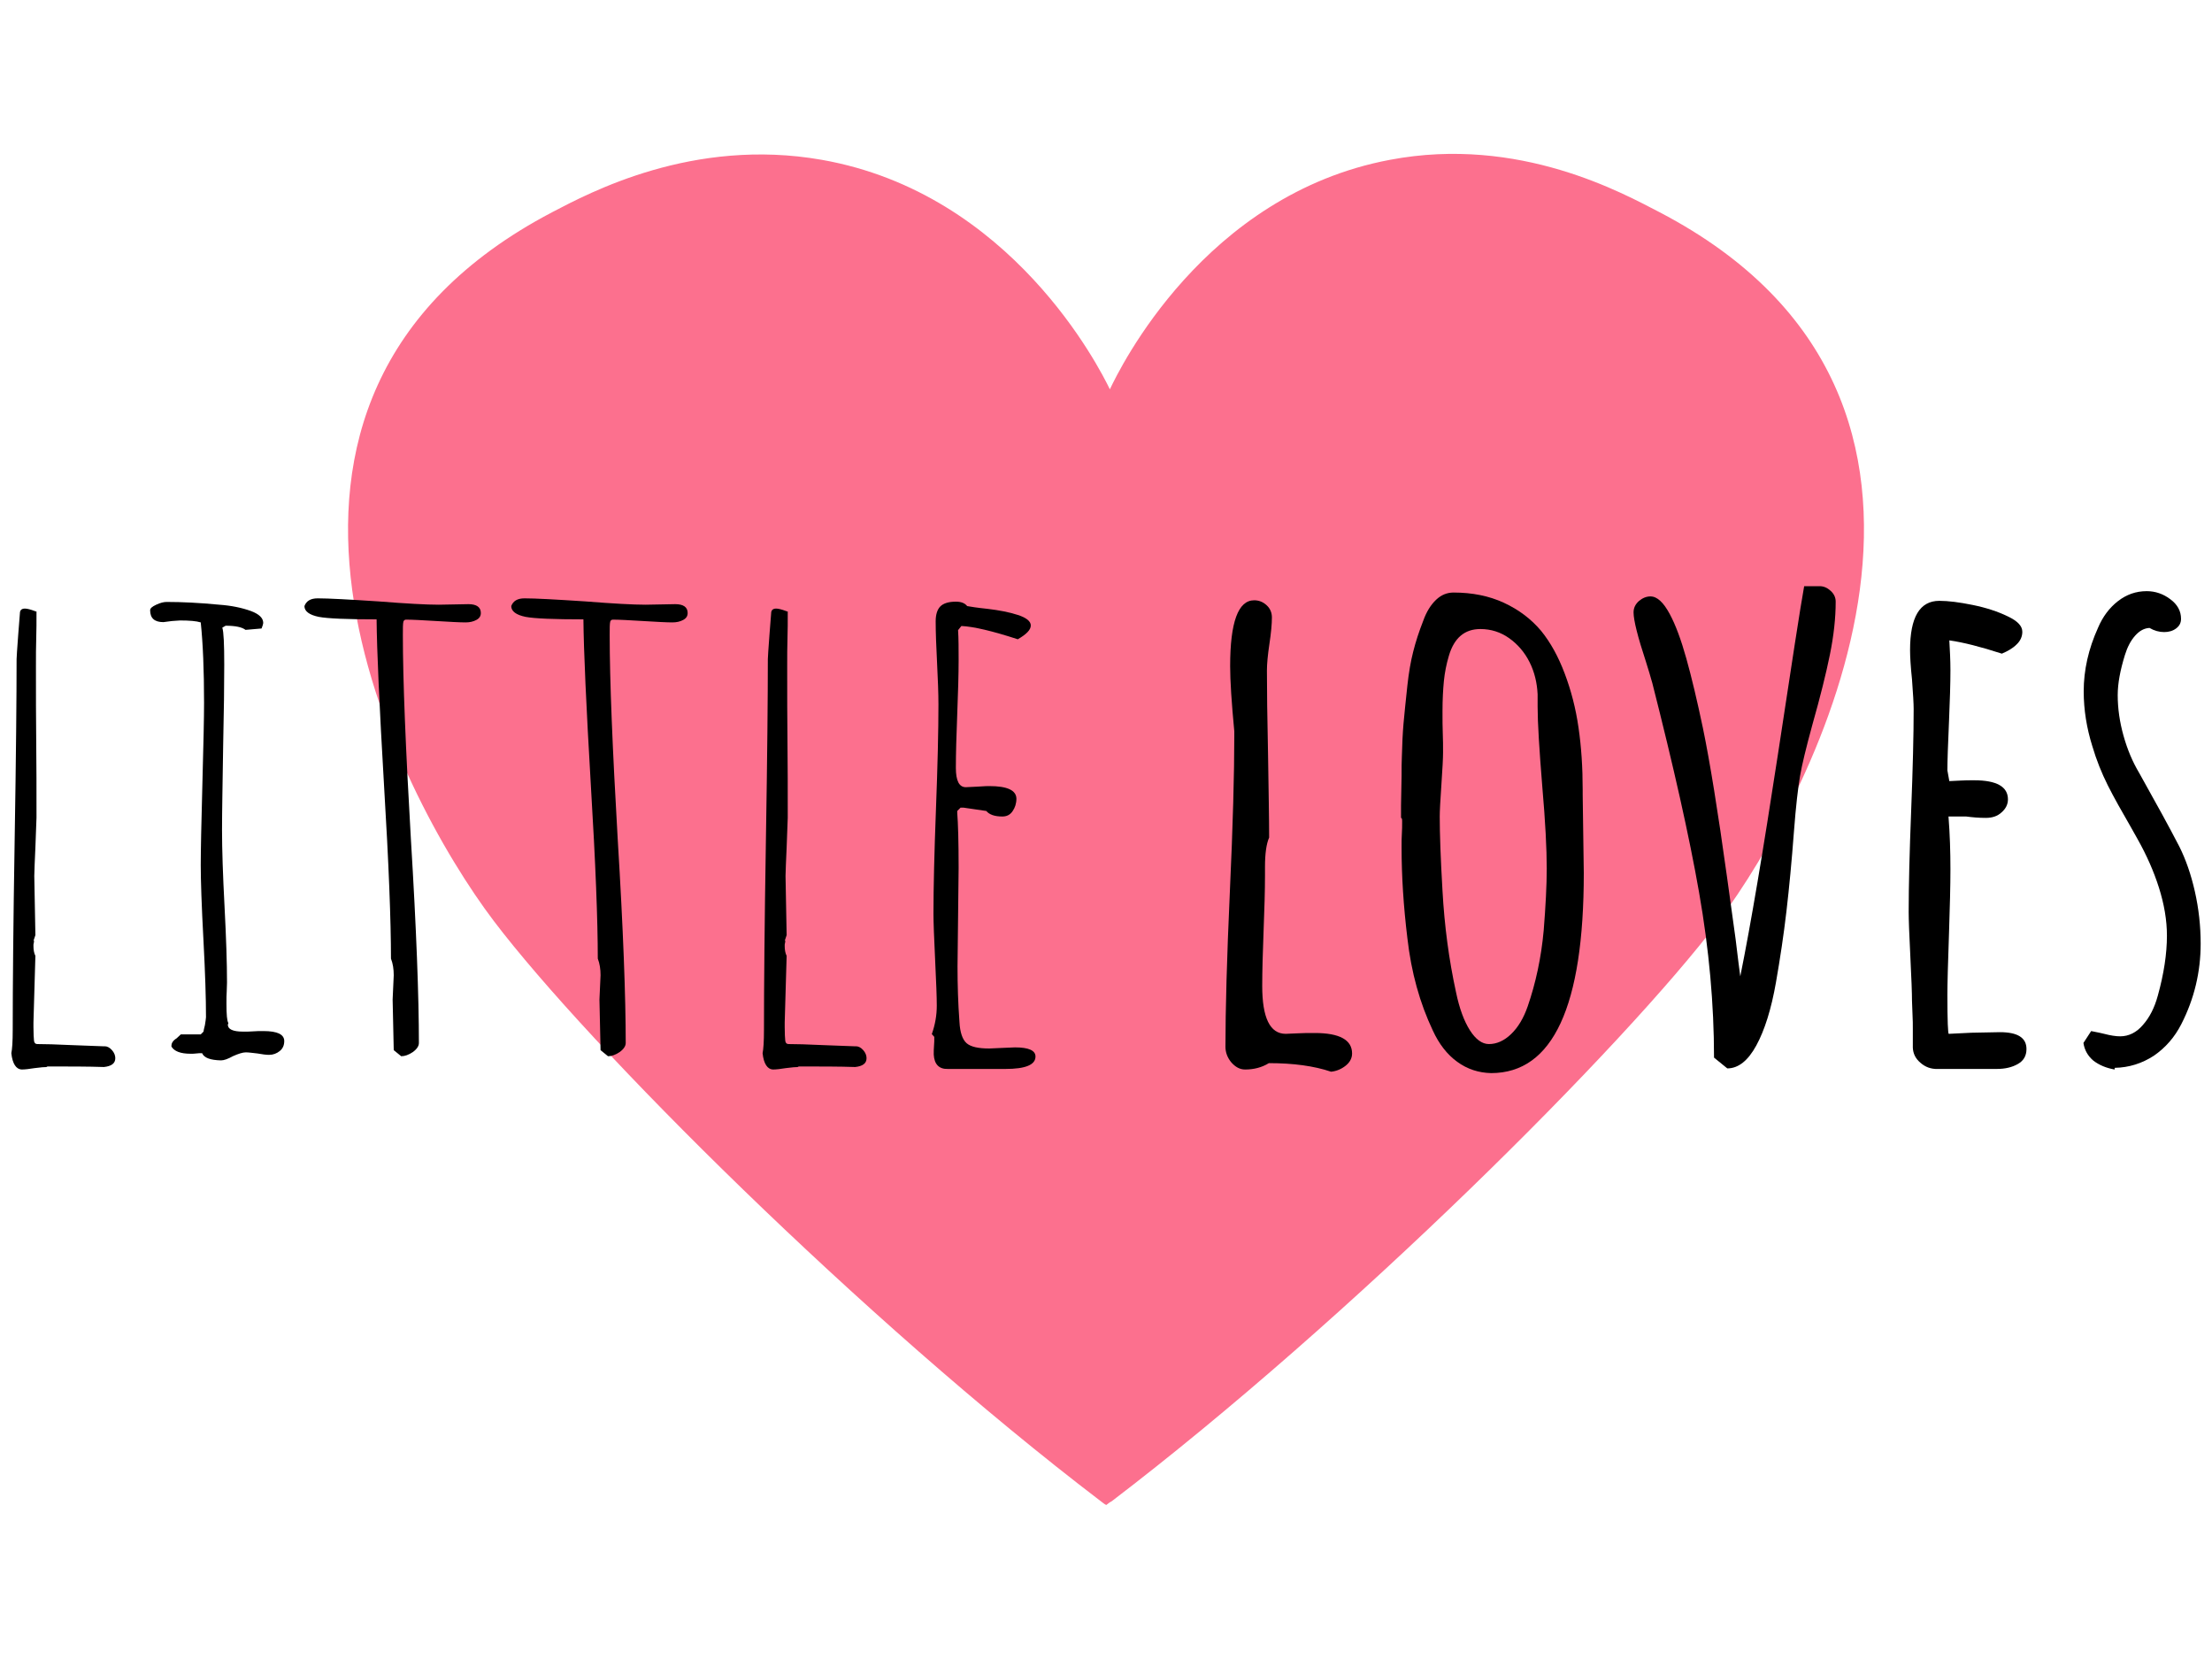 <?xml version="1.0" encoding="utf-8"?>
<!-- Generator: Adobe Illustrator 24.1.2, SVG Export Plug-In . SVG Version: 6.00 Build 0)  -->
<svg version="1.1" id="Layer_1" xmlns="http://www.w3.org/2000/svg" xmlns:xlink="http://www.w3.org/1999/xlink" x="0px" y="0px"
	 viewBox="0 0 800 600" style="enable-background:new 0 0 800 600;" xml:space="preserve">
<style type="text/css">
	.st0{fill:#FC708E;}
</style>
<path class="st0" d="M600.3,76.8c-13-6.7-50.7-27.9-97.6-19c-67.2,12.6-97.8,75.6-101.3,83c-3.7-7.6-35.5-70.9-104.2-83
	c-46.6-8.2-84,11.9-97.6,19c-129.9,68.2-55.7,210.5-21,256.3c34.2,45.1,133,143.9,219.6,209.9c0.7,0.5,1.2,1,1.9,1.3
	c0.7-0.5,1.2-1,1.9-1.3c86.5-66,185.5-164.8,219.6-209.9C656,287.2,730.4,144.8,600.3,76.8z"/>
<g>
	<path d="M4.1,380.9c0.3-1.4,0.5-4.2,0.5-8.4c0-15.5,0.2-38.4,0.7-68.6s0.7-52,0.7-65.5c0-0.7,0.2-3.6,0.6-9l0.6-7.6
		c0-1.1,0.6-1.7,1.8-1.7c0.8,0,2,0.3,3.6,0.9c0.4,0.2,0.6,0.2,0.6,0.1c0,3.7,0,7-0.1,9.9s-0.1,6.3-0.1,9.9c0,10.2,0,19.3,0.1,27.4
		s0.1,17.2,0.1,27.4l-0.4,10.8c-0.2,5-0.4,8.4-0.4,10.3l0.2,10.7l0.2,10.7l-0.7,2.1l0.2-0.2c0,0.4,0,0.7-0.1,1
		c-0.1,0.2-0.1,0.6-0.1,1c0,1.4,0.2,2.6,0.7,3.6l-0.7,24.1v1.6c0,2.4,0.1,4.1,0.2,5c0.1,0.8,0.5,1.2,1.2,1.2c2.5,0,6.8,0.1,13,0.4
		l10.7,0.4h0.7c0.9,0,1.8,0.5,2.6,1.4s1.2,1.9,1.2,2.9c0,1.9-1.4,2.9-4.1,3.2c-5.7-0.2-12.7-0.2-20.9-0.2l0.5,0.2
		c-1,0-2.5,0.1-4.7,0.4c-1.9,0.3-3.4,0.5-4.7,0.5C5.9,386.7,4.5,384.8,4.1,380.9z"/>
	<path d="M73.1,380.9c-0.8,0-1.5,0-2.1,0.1c-0.7,0.1-1.4,0.1-2.1,0.1c-3.6,0-5.9-0.9-6.9-2.6c0-0.7,0.1-1.2,0.4-1.6
		c0.2-0.4,0.7-0.9,1.5-1.4l1.5-1.4h7.2l1-1c0-0.3,0.2-1.1,0.5-2.3c0.2-1.4,0.4-2.4,0.4-2.9c0-7-0.3-16.1-0.9-27.5
		c-0.7-12.9-1-22.1-1-27.5c0-5.1,0.2-14.9,0.6-29.5c0.4-14.5,0.6-24.2,0.6-29.2c0-11.8-0.4-21.5-1.2-29.1c-1.6-0.5-4.1-0.7-7.5-0.7
		l-2.9,0.2l-3.1,0.4c-3.2,0-4.8-1.4-4.8-4.3c0-0.7,0.7-1.3,2.2-2s2.7-1,3.8-1c5.5,0,11.8,0.3,19,1c4.3,0.3,8.2,1.1,11.5,2.3
		c2.9,1.1,4.4,2.5,4.4,4.3c0,0.3-0.2,1-0.6,2l-5.8,0.5c-1.3-1-3.7-1.5-7.2-1.5l-1.2,0.7c0.5,1.5,0.7,5.9,0.7,13.4
		c0,6.6-0.1,16.6-0.4,29.8c-0.2,13.3-0.4,23.3-0.4,30c0,7,0.3,16.1,0.9,27.5c0.6,11.5,0.9,20.7,0.9,27.6l-0.1,3.2
		c-0.1,1.2-0.1,2.7-0.1,4.5c0,3.9,0.2,6.3,0.7,7l-0.2,0.6c0,1.6,1.8,2.5,5.5,2.5c1.4,0,2.6,0,3.7-0.1s2.3-0.1,3.7-0.1
		c5,0,7.5,1.2,7.5,3.6c0,1.5-0.5,2.7-1.6,3.6s-2.4,1.4-3.9,1.4c-1.1,0-2.5-0.2-4.2-0.5c-1.8-0.2-3.2-0.4-4.2-0.4
		c-1.1,0-2.7,0.5-4.7,1.4c-1.8,1-3.2,1.5-4.3,1.5C76.1,383.4,73.8,382.6,73.1,380.9z"/>
	<path d="M142.4,379.8l-0.2-9.2l-0.2-9.1l0.2-4.4l0.2-4.4c0-2.2-0.3-4.2-1-6c0-13.6-0.8-34.4-2.5-62.5c-1.7-28.9-2.6-49-2.7-60.2
		c-10.7,0-17.7-0.3-20.9-0.9c-3.4-0.7-5.2-2-5.2-3.9c0.7-1.9,2.3-2.8,4.8-2.8c3.9,0,11.2,0.4,21.9,1.1c10.2,0.8,17.4,1.2,21.9,1.2
		l5.4-0.1l5.3-0.1c3,0,4.5,1.1,4.5,3.2c0,1.1-0.5,1.9-1.6,2.5s-2.4,0.9-3.9,0.9c-2.1,0-5.7-0.2-10.7-0.5s-8.6-0.5-10.8-0.5
		c-0.5,0-0.8,0.2-1,0.7c-0.2,0.8-0.2,2.4-0.2,4.8c0,16.4,1,41,2.9,73.8c2,32.7,2.9,57.3,2.9,73.8c0,1.1-0.7,2.2-2.2,3.3
		c-1.5,1-2.9,1.5-4.2,1.5L142.4,379.8z"/>
	<path d="M217.2,379.8l-0.2-9.2l-0.2-9.1l0.2-4.4l0.2-4.4c0-2.2-0.3-4.2-1-6c0-13.6-0.8-34.4-2.5-62.5c-1.7-28.9-2.6-49-2.7-60.2
		c-10.7,0-17.7-0.3-20.9-0.9c-3.4-0.7-5.2-2-5.2-3.9c0.7-1.9,2.3-2.8,4.8-2.8c3.9,0,11.2,0.4,21.9,1.1c10.2,0.8,17.4,1.2,21.9,1.2
		l5.4-0.1l5.3-0.1c3,0,4.5,1.1,4.5,3.2c0,1.1-0.5,1.9-1.6,2.5s-2.4,0.9-3.9,0.9c-2.1,0-5.7-0.2-10.7-0.5s-8.6-0.5-10.8-0.5
		c-0.5,0-0.8,0.2-1,0.7c-0.2,0.8-0.2,2.4-0.2,4.8c0,16.4,1,41,2.9,73.8c2,32.7,2.9,57.3,2.9,73.8c0,1.1-0.7,2.2-2.2,3.3
		c-1.5,1-2.9,1.5-4.2,1.5L217.2,379.8z"/>
	<path d="M275.8,380.9c0.3-1.4,0.5-4.2,0.5-8.4c0-15.5,0.2-38.4,0.7-68.6s0.7-52,0.7-65.5c0-0.7,0.2-3.6,0.6-9l0.6-7.6
		c0-1.1,0.6-1.7,1.8-1.7c0.8,0,2,0.3,3.6,0.9c0.4,0.2,0.6,0.2,0.6,0.1c0,3.7,0,7-0.1,9.9s-0.1,6.3-0.1,9.9c0,10.2,0,19.3,0.1,27.4
		s0.1,17.2,0.1,27.4l-0.4,10.8c-0.2,5-0.4,8.4-0.4,10.3l0.2,10.7l0.2,10.7l-0.7,2.1l0.2-0.2c0,0.4,0,0.7-0.1,1
		c-0.1,0.2-0.1,0.6-0.1,1c0,1.4,0.2,2.6,0.7,3.6l-0.7,24.1v1.6c0,2.4,0.1,4.1,0.2,5c0.1,0.8,0.5,1.2,1.2,1.2c2.5,0,6.8,0.1,13,0.4
		l10.7,0.4h0.7c0.9,0,1.8,0.5,2.6,1.4c0.8,0.9,1.2,1.9,1.2,2.9c0,1.9-1.4,2.9-4.1,3.2c-5.7-0.2-12.7-0.2-20.9-0.2l0.5,0.2
		c-1,0-2.5,0.1-4.7,0.4c-1.9,0.3-3.4,0.5-4.7,0.5C277.6,386.7,276.2,384.8,275.8,380.9z"/>
	<path d="M337.7,381.4c0-1.1,0-2.2,0.1-3.2s0.1-2,0.1-3.2l-0.9-1c1.2-3.4,1.8-6.8,1.8-10.3c0-2.9-0.2-8.4-0.6-16.6
		s-0.6-13.7-0.6-16.6c0-9.5,0.3-22.1,0.9-37.8c0.6-15.7,0.9-28.4,0.9-37.9c0-4.1-0.2-9.1-0.5-15.1c-0.3-5.9-0.5-10.9-0.5-15
		c0-2.5,0.6-4.3,1.7-5.4c1.1-1.1,3-1.7,5.6-1.7c1.9,0,3.2,0.5,4.1,1.6c1.1,0.2,3.5,0.6,7.4,1c4.2,0.5,7.8,1.2,10.9,2.2
		s4.7,2.3,4.7,3.8c0,1.6-1.6,3.2-4.7,5c-9.2-3-16-4.6-20.4-4.8l-1.2,1.5c0.2,3.1,0.2,6.7,0.2,10.8c0,5.2-0.2,11.7-0.5,19.5
		c-0.3,7.8-0.5,14.3-0.5,19.5c0,4.7,1.2,7,3.6,7l4.2-0.2c2.5-0.2,3.9-0.2,4.3-0.2c6.5,0,9.7,1.5,9.8,4.5c0,1.8-0.5,3.3-1.4,4.6
		c-0.9,1.3-2.1,1.9-3.7,1.9c-2.8,0-4.7-0.7-5.8-2l-8.2-1.2h-1.1l-1.2,1.2v0.7c0.3,3.8,0.5,10.5,0.5,19.9l-0.2,17.8l-0.2,17.9
		c0,6.6,0.2,13.2,0.7,20c0.2,3.8,1.1,6.4,2.6,7.7c1.5,1.3,4.2,1.9,8.2,1.9l4.5-0.2l4.8-0.2c4.9,0,7.4,1.1,7.4,3.3
		c0,3-3.6,4.5-10.9,4.5h-20.8C339.6,386.7,337.9,384.9,337.7,381.4z"/>
	<path d="M458.9,384.5c-2.6,1.6-5.5,2.3-8.6,2.3c-1.9,0-3.5-0.9-5-2.6c-1.4-1.7-2.1-3.6-2.1-5.6c0-13.3,0.5-32.1,1.6-56.2
		c1.1-24,1.6-42.7,1.6-56.1v-1.8c-1-10.5-1.5-18.3-1.5-23.6c0-15.9,2.9-23.8,8.7-23.8c1.7,0,3.2,0.6,4.5,1.8s1.9,2.7,1.9,4.4
		c0,2.4-0.3,5.6-0.9,9.6s-0.9,7.2-0.9,9.6c0,6.7,0.1,16.8,0.4,30.2c0.2,13.3,0.4,23.4,0.4,30.2c-1,2.3-1.5,5.8-1.5,10.6v3.1
		c0,5.5-0.2,12.1-0.5,19.9s-0.5,14.5-0.5,20.1c0,11.5,2.8,17.3,8.5,17.3l4.7-0.2c1.6-0.1,3.5-0.1,5.8-0.1c9,0,13.5,2.5,13.5,7.4
		c0,1.7-0.8,3.2-2.3,4.4c-1.5,1.2-3.3,2-5.3,2.2C475.2,385.5,467.7,384.5,458.9,384.5z"/>
	<path d="M527,384c-3.7-2.7-6.6-6.5-8.8-11.3c-4.7-9.9-7.8-21-9.2-33.4c-1.4-11.5-2.1-22.4-2.1-32.8c0-2,0-3.7,0.1-5
		s0.1-2.8,0.1-4.5c0-0.8-0.1-1.2-0.4-1.2v-4.5c0-1.3,0.1-4.9,0.2-10.8c0-2.6,0-4.9,0.1-6.8c0.1-4.5,0.3-8.5,0.6-12
		c0.3-3.5,0.8-8.1,1.4-13.8c0.5-4.6,1.2-8.7,2.1-12.2c0.9-3.6,2.1-7.3,3.6-11.1c1.2-3.4,2.8-5.9,4.7-7.7s4-2.6,6.3-2.6
		c6.7,0,12.8,1.2,18.2,3.7s9.9,5.9,13.5,10.2c3.4,4.2,6.2,9.3,8.5,15.4c2.3,6.1,4,12.6,5,19.6c1,6.9,1.5,14.3,1.5,22.4v1.8l0.2,14.2
		l0.2,14.2c0,48.2-11.2,72.3-33.5,72.3C534.8,388,530.7,386.7,527,384z M546.5,374c2.5-2.4,4.5-5.7,6-10c2.9-8.4,4.9-17.6,5.8-27.5
		c0.7-8.8,1.1-16.3,1.1-22.4c0-7.1-0.5-16.9-1.6-29.5c-1.1-13.5-1.7-23.2-1.7-29.1v-4.4c-0.2-4.1-1.1-8-2.9-11.6s-4.3-6.5-7.4-8.7
		s-6.6-3.3-10.4-3.3c-5.7,0-9.5,3.2-11.4,9.7c-0.9,3-1.5,6.1-1.8,9.1c-0.3,3.1-0.5,6.7-0.5,10.9c0,3.2,0,5.9,0.1,8.1
		s0.1,4.5,0.1,6.8c0,2-0.2,5.9-0.6,11.7c-0.4,5.7-0.6,9.6-0.6,11.5c0,6.1,0.3,15,1,26.9c0.7,12.6,2.3,24.8,4.9,36.7
		c1.2,5.8,2.9,10.4,5,13.7c2.1,3.3,4.4,5,6.9,5C541.3,377.6,544,376.4,546.5,374z"/>
	<path d="M619.9,382.5c0-19.2-1.8-39.2-5.4-59.7c-3.6-20.6-9.3-45.8-16.9-75.7c-0.6-2.2-1.4-4.8-2.3-7.7c-3-9.1-4.5-15.1-4.5-17.9
		c0-1.6,0.6-2.9,1.9-4.1c1.3-1.1,2.7-1.7,4.2-1.7c2.4,0,4.7,2.1,7,6.4c2.1,3.9,4.1,9.3,6,16.1s3.9,15.2,6,25.2
		c2.5,12.1,5.4,30,8.7,53.8c0.8,5.6,1.8,13.1,3.1,22.4c0.8,6.8,1.4,11.3,1.7,13.5c3.8-18.8,8.3-45.6,13.6-80.2
		c5-32.9,8.1-53.2,9.5-60.9h5.6c1.5,0,2.8,0.6,4,1.7c1.2,1.1,1.8,2.4,1.8,3.9c0,5.9-0.7,12.3-2.1,19.2c-1.4,6.9-3.5,15.3-6.3,25.2
		c-2.3,8.4-3.8,14.6-4.5,18.7c-0.7,4.1-1.5,10.8-2.2,20.1c-0.8,10.6-1.7,20.1-2.7,28.7s-2.3,17.2-3.8,25.8
		c-1.7,9.7-4.1,17.3-7.1,22.8s-6.5,8.3-10.5,8.3L619.9,382.5z"/>
	<path d="M694.6,384.4c-1.8-1.5-2.7-3.3-2.8-5.5v-6.6c0-1.8,0-3.5-0.1-5l-0.2-5.3c0-2.7-0.2-8.1-0.6-16.1
		c-0.4-7.9-0.6-13.3-0.6-16.1c0-9.3,0.3-21.5,0.9-36.7c0.6-15.2,0.9-27.5,0.9-36.7c0-1.8-0.2-5.4-0.6-10.7
		c-0.5-4.7-0.7-8.2-0.7-10.6c0-11.9,3.5-17.8,10.6-17.8c3.2,0,7.2,0.5,12.1,1.5c4.9,1,9.1,2.4,12.6,4.1c3.6,1.7,5.3,3.5,5.3,5.6
		c0,1.7-0.7,3.3-2.1,4.6c-1.4,1.4-3.2,2.4-5.3,3.3c-7.7-2.5-14-4.1-19-4.8c0.2,3.5,0.4,7.1,0.4,10.8c0,4.9-0.2,10.9-0.5,18.1
		c-0.4,8.8-0.6,14.9-0.6,18.1l0.7,3.9l4.1-0.2c1.4-0.1,3-0.1,4.9-0.1c8.1,0,12.2,2.3,12.2,6.9c0,1.8-0.8,3.4-2.3,4.7
		c-1.5,1.4-3.4,2-5.7,2c-2.5,0-4.8-0.2-7.1-0.5h-6.4c0.5,6.4,0.7,12.7,0.7,19c0,6.1-0.2,13.6-0.5,22.7c-0.4,11.3-0.6,18.9-0.6,22.8
		c0,9.4,0.2,14.1,0.5,14.1l8.2-0.4l10.3-0.2c6.4,0,9.6,2,9.6,6.1c0,2.4-1,4.2-3.1,5.4s-4.6,1.8-7.7,1.8h-21.2
		C698.4,386.7,696.3,385.9,694.6,384.4z"/>
	<path d="M757.1,383.6c-2-1.7-3.2-3.8-3.6-6.4l2.8-4.3c2.5,0.5,4,0.8,4.7,1c2.3,0.6,4.2,0.9,5.8,0.9c3.1,0,5.9-1.4,8.2-4.1
		c2.4-2.7,4.2-6.2,5.4-10.6c2.2-7.9,3.3-15.2,3.3-21.7c0-5.6-1-11.4-2.9-17.4s-4.5-11.8-7.7-17.5l-2.3-4.1c-3.4-5.9-6.3-11-8.5-15.4
		c-2.2-4.4-4.1-9.1-5.6-14.2c-2-6.4-3.1-13-3.1-19.8c0-7.6,1.7-15.3,5.2-23c1.7-4,4.1-7.2,7.2-9.6c3.1-2.4,6.5-3.6,10.4-3.6
		c3.1,0,6,1,8.5,2.9c2.6,1.9,3.9,4.3,3.9,7.1c0,1.5-0.6,2.6-1.8,3.5c-1.2,0.9-2.7,1.3-4.3,1.3c-1.8,0-3.6-0.5-5.3-1.5
		c-1.9,0.1-3.6,1-5.2,2.8c-1.6,1.8-2.8,4.1-3.7,7c-1.7,5.5-2.6,10.3-2.6,14.5c0,4.8,0.7,9.7,2.1,14.7s3.3,9.5,5.7,13.5
		c6.1,10.9,11,19.8,14.5,26.6c2.3,4.6,4.2,10,5.6,16.2c1.4,6.2,2.1,12.5,2.1,18.9c0,10.2-2.3,19.9-7,29.1c-2.4,4.7-5.7,8.5-9.9,11.4
		c-4.3,2.8-9,4.3-14.2,4.4v0.6C761.8,386.3,759.2,385.2,757.1,383.6z"/>
</g>
</svg>
